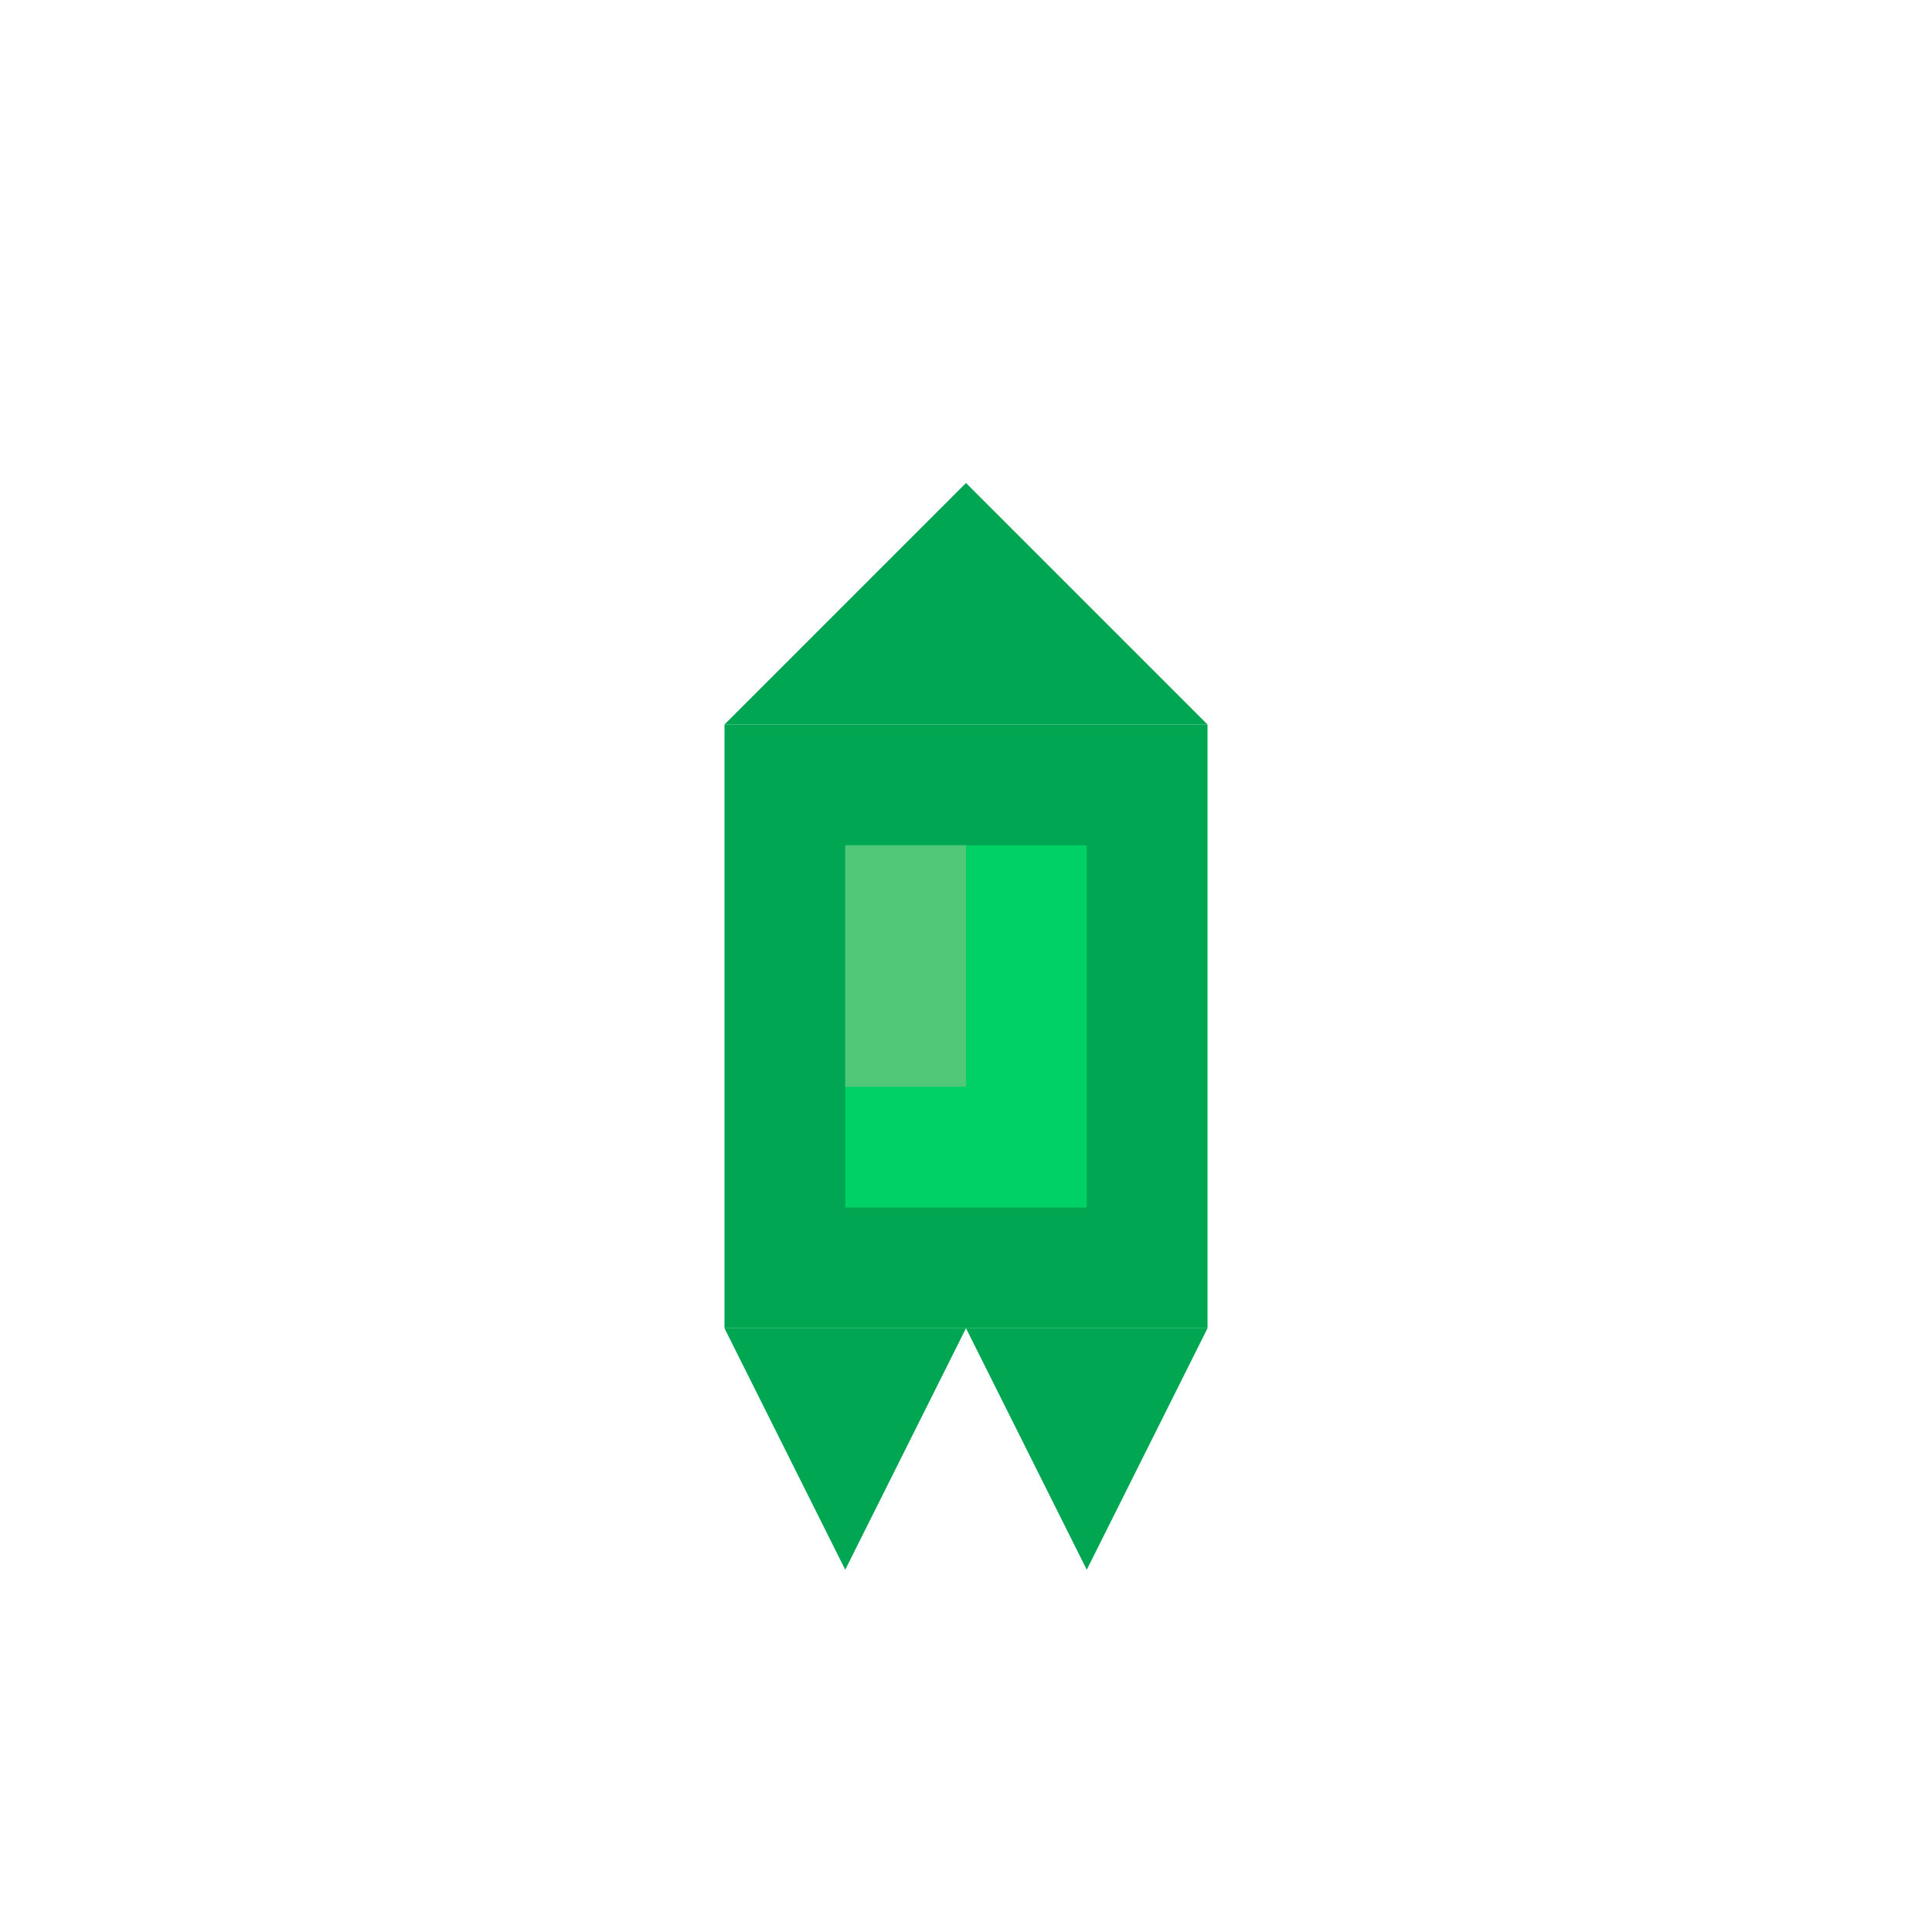 <svg xmlns="http://www.w3.org/2000/svg" viewBox="0 0 16 16" role="img" aria-label="Esmeralda">
  <!-- Gema verde -->
  <rect fill="#00A651" x="6" y="6" width="4" height="5"/>
  <rect fill="#00D166" x="7" y="7" width="2" height="3"/>
  <!-- Topo pontiagudo -->
  <polygon fill="#00A651" points="8,4 6,6 10,6"/>
  <!-- Base pontiaguda -->
  <polygon fill="#00A651" points="8,11 6,11 7,13"/>
  <polygon fill="#00A651" points="8,11 10,11 9,13"/>
  <!-- Brilho -->
  <rect fill="#50C878" x="7" y="7" width="1" height="2"/>
</svg>
